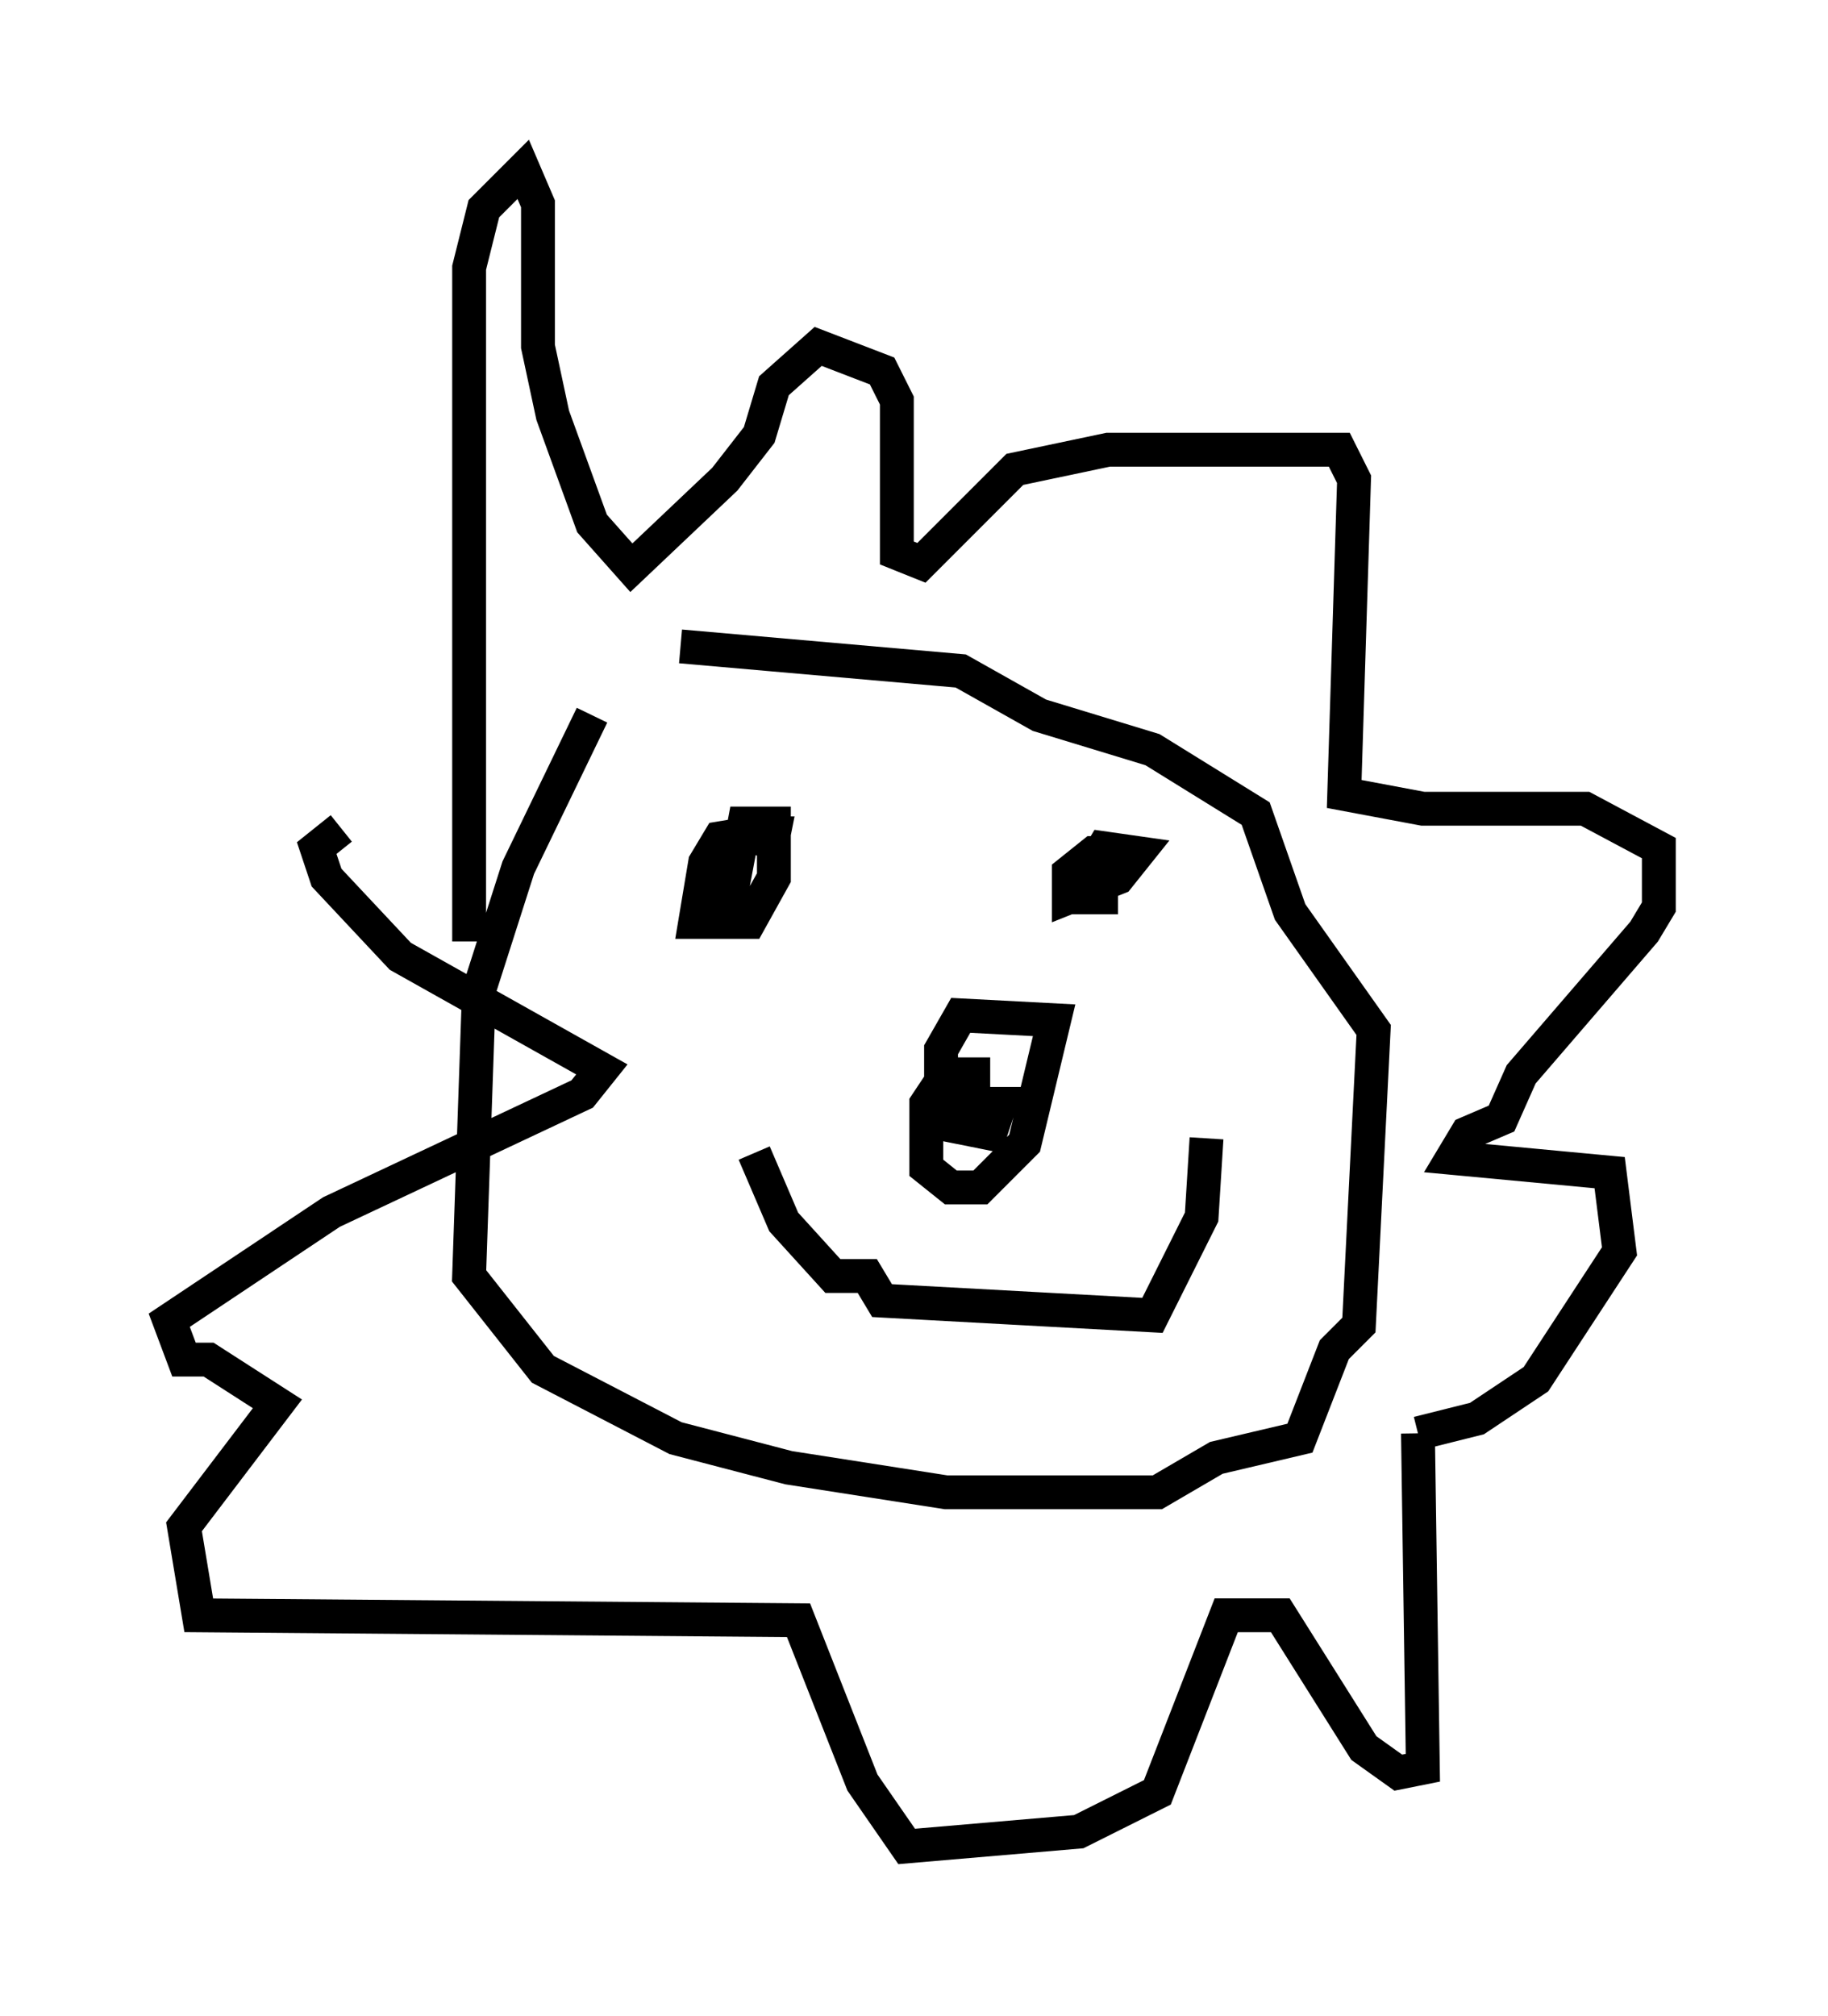 <?xml version="1.0" encoding="utf-8" ?>
<svg baseProfile="full" height="59.531" version="1.1" width="54.011" xmlns="http://www.w3.org/2000/svg" xmlns:ev="http://www.w3.org/2001/xml-events" xmlns:xlink="http://www.w3.org/1999/xlink"><defs /><rect fill="white" height="59.531" width="54.011" x="0" y="0" /><path d="M20.542, 19.525 m-3.05, 1.598 l-2.179, 4.503 -1.162, 3.631 l-0.291, 8.425 2.179, 2.76 l3.922, 2.034 3.341, 0.872 l4.648, 0.726 6.246, 0.0 l1.743, -1.017 2.469, -0.581 l1.017, -2.615 0.726, -0.726 l0.436, -8.715 -2.469, -3.486 l-1.017, -2.905 -3.05, -1.888 l-3.341, -1.017 -2.324, -1.307 l-8.279, -0.726 m-6.246, 8.715 l0.0, -19.899 0.436, -1.743 l1.162, -1.162 0.436, 1.017 l0.0, 4.212 0.436, 2.034 l1.162, 3.196 1.162, 1.307 l2.76, -2.615 1.017, -1.307 l0.436, -1.453 1.307, -1.162 l1.888, 0.726 0.436, 0.872 l0.0, 4.503 0.726, 0.291 l2.76, -2.76 2.76, -0.581 l6.827, 0.0 0.436, 0.872 l-0.291, 9.296 2.324, 0.436 l4.793, 0.0 2.179, 1.162 l0.0, 1.743 -0.436, 0.726 l-3.631, 4.212 -0.581, 1.307 l-1.017, 0.436 -0.436, 0.726 l4.648, 0.436 0.291, 2.324 l-2.469, 3.777 -1.743, 1.162 l-1.743, 0.436 m0.0, 0.0 l0.145, 9.877 -0.726, 0.145 l-1.017, -0.726 -2.469, -3.922 l-1.598, 0.0 -2.034, 5.229 l-2.324, 1.162 -5.084, 0.436 l-1.307, -1.888 -1.888, -4.793 l-17.721, -0.145 -0.436, -2.615 l2.76, -3.631 -2.034, -1.307 l-0.726, 0.0 -0.436, -1.162 l4.793, -3.196 7.408, -3.486 l0.581, -0.726 -5.955, -3.341 l-2.179, -2.324 -0.291, -0.872 l0.726, -0.581 m19.173, 7.263 l-1.307, 0.0 -0.581, 0.872 l0.0, 1.888 0.726, 0.581 l0.872, 0.0 1.307, -1.307 l0.872, -3.631 -2.76, -0.145 l-0.581, 1.017 0.0, 2.179 l1.453, 0.291 0.291, -0.872 l-1.017, 0.0 0.0, 0.726 m-5.81, -7.989 l0.145, -0.726 -0.726, 0.0 l-0.872, 0.145 -0.436, 0.726 l-0.291, 1.743 1.598, 0.0 l0.726, -1.307 0.0, -1.598 l-0.872, 0.0 -0.436, 2.324 l0.581, -0.145 m11.184, -1.307 l-1.017, 0.0 -0.726, 0.581 l0.0, 0.726 1.453, -0.581 l0.581, -0.726 -1.017, -0.145 l-0.436, 0.726 0.0, 0.726 l0.872, 0.0 m-10.749, 7.553 l0.872, 2.034 1.453, 1.598 l1.017, 0.0 0.436, 0.726 l7.989, 0.436 1.453, -2.905 l0.145, -2.324 " fill="none" stroke="black" stroke-width="1" /></svg>
